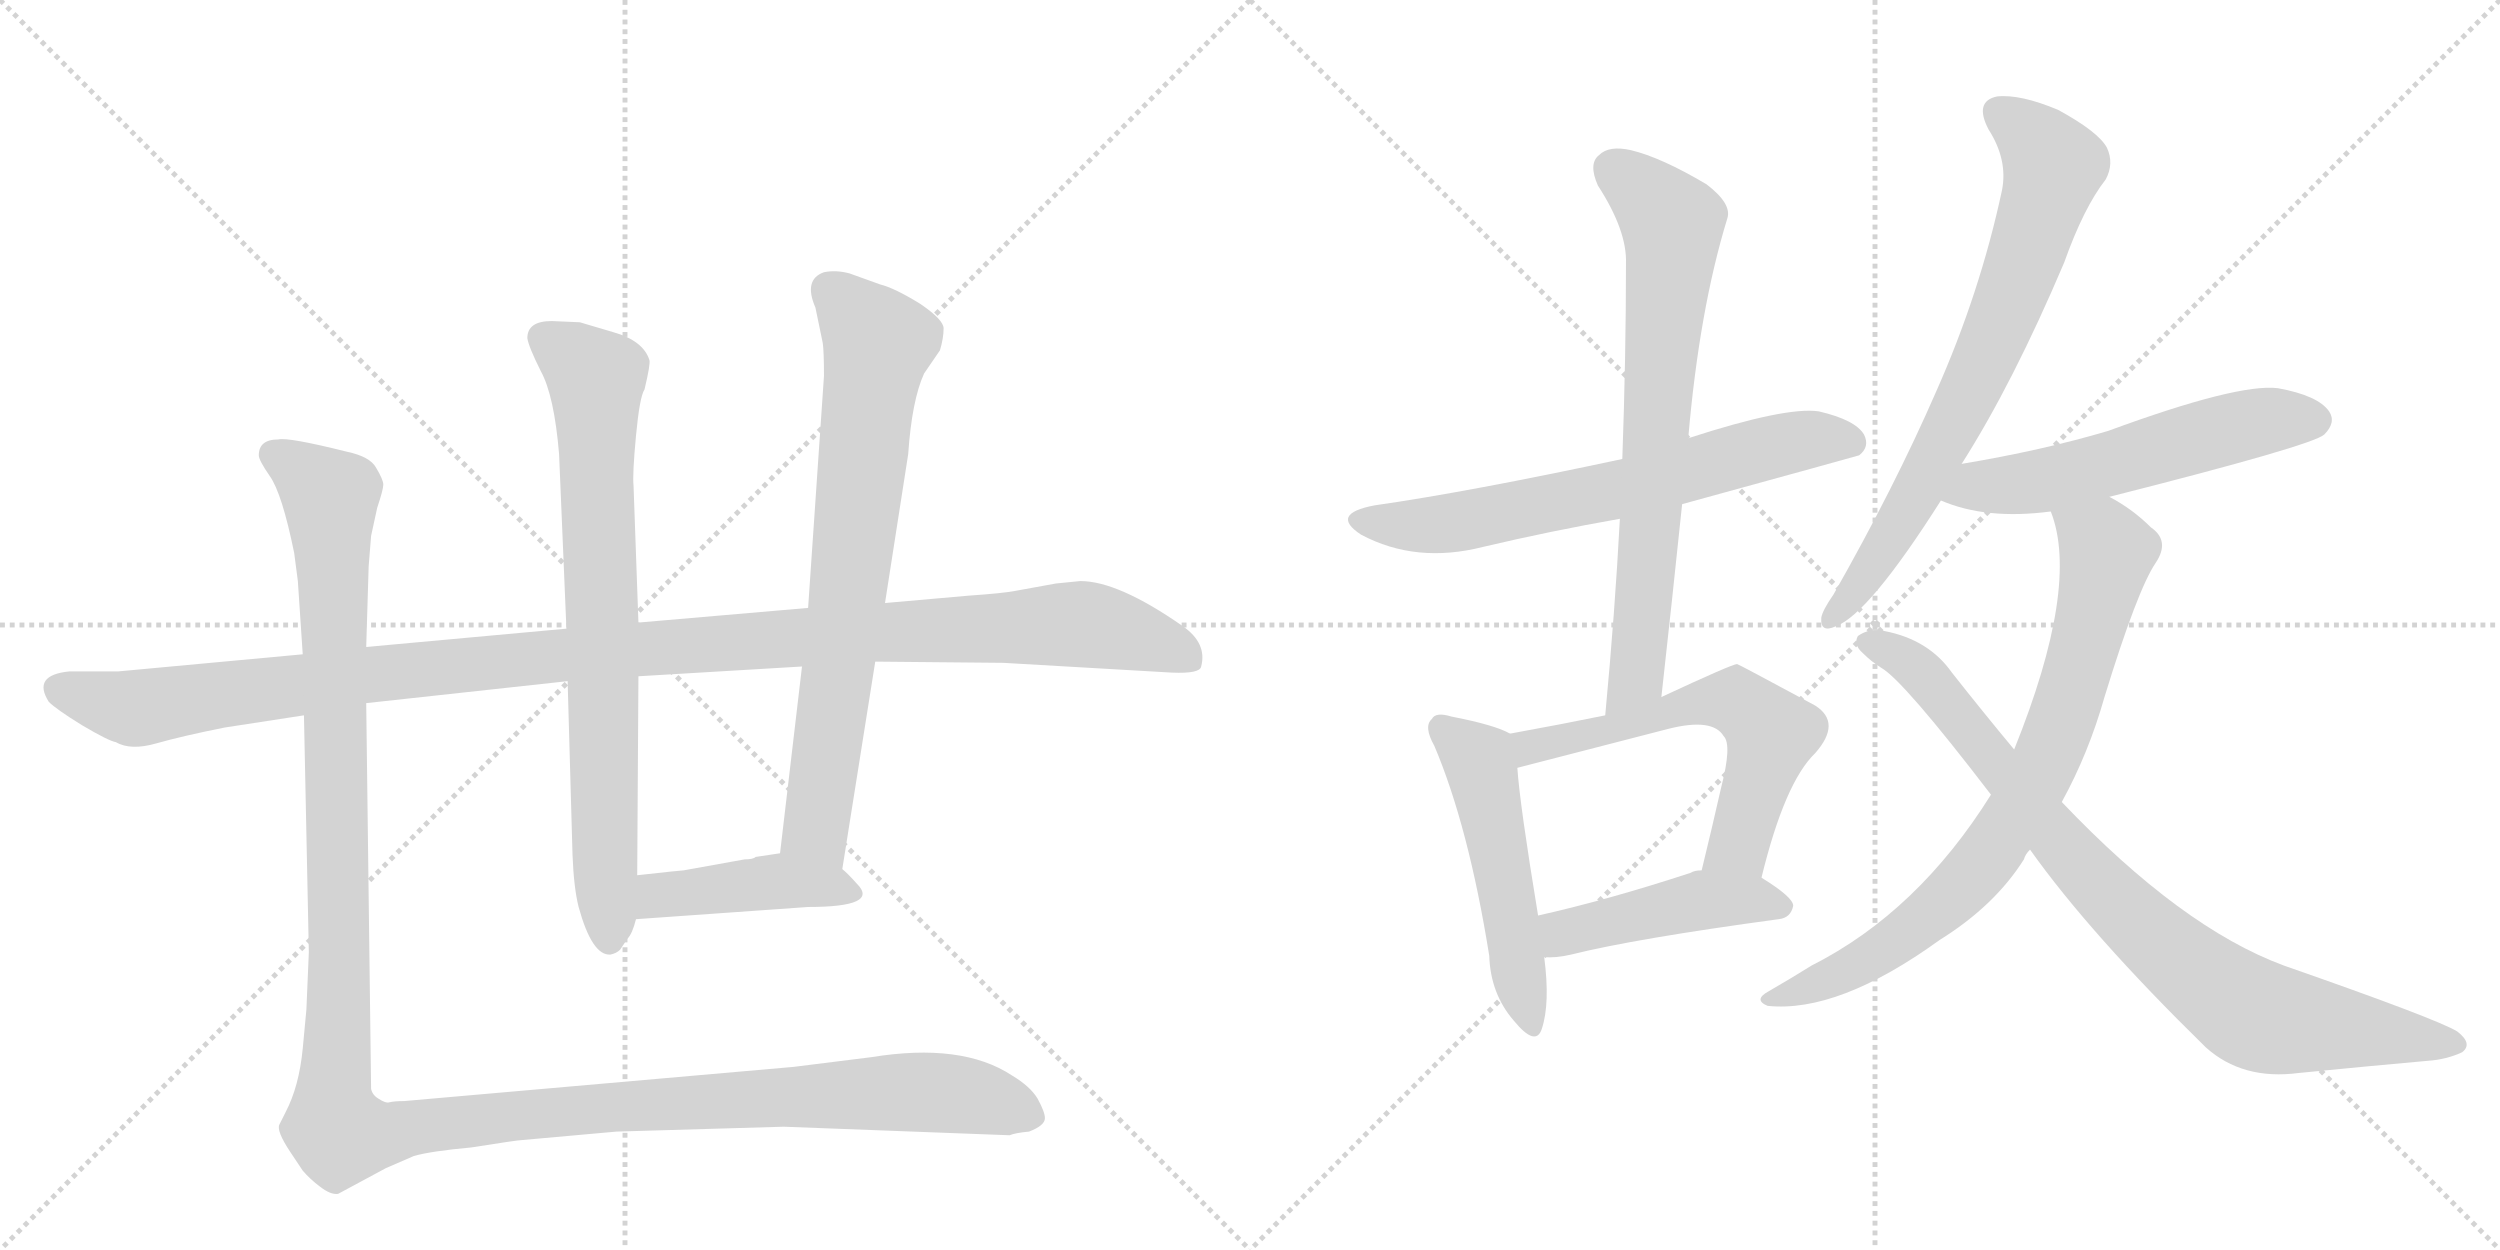 <svg version="1.1" viewBox="0 0 2048 1024" xmlns="http://www.w3.org/2000/svg">
  <g stroke="lightgray" stroke-dasharray="1,1" stroke-width="1" transform="scale(4, 4)">
    <line x1="0" y1="0" x2="256" y2="256"></line>
    <line x1="256" y1="0" x2="0" y2="256"></line>
    <line x1="128" y1="0" x2="128" y2="256"></line>
    <line x1="0" y1="128" x2="256" y2="128"></line>
    <line x1="256" y1="0" x2="512" y2="256"></line>
    <line x1="512" y1="0" x2="256" y2="256"></line>
    <line x1="384" y1="0" x2="384" y2="256"></line>
    <line x1="256" y1="128" x2="512" y2="128"></line>
  </g>
<g transform="scale(1, -1) translate(0, -850)">
   <style type="text/css">
    @keyframes keyframes0 {
      from {
       stroke: black;
       stroke-dashoffset: 1191;
       stroke-width: 128;
       }
       79% {
       animation-timing-function: step-end;
       stroke: black;
       stroke-dashoffset: 0;
       stroke-width: 128;
       }
       to {
       stroke: black;
       stroke-width: 1024;
       }
       }
       #make-me-a-hanzi-animation-0 {
         animation: keyframes0 1.219s both;
         animation-delay: 0s;
         animation-timing-function: linear;
       }
    @keyframes keyframes1 {
      from {
       stroke: black;
       stroke-dashoffset: 768;
       stroke-width: 128;
       }
       71% {
       animation-timing-function: step-end;
       stroke: black;
       stroke-dashoffset: 0;
       stroke-width: 128;
       }
       to {
       stroke: black;
       stroke-width: 1024;
       }
       }
       #make-me-a-hanzi-animation-1 {
         animation: keyframes1 0.875s both;
         animation-delay: 1.219s;
         animation-timing-function: linear;
       }
    @keyframes keyframes2 {
      from {
       stroke: black;
       stroke-dashoffset: 742;
       stroke-width: 128;
       }
       71% {
       animation-timing-function: step-end;
       stroke: black;
       stroke-dashoffset: 0;
       stroke-width: 128;
       }
       to {
       stroke: black;
       stroke-width: 1024;
       }
       }
       #make-me-a-hanzi-animation-2 {
         animation: keyframes2 0.854s both;
         animation-delay: 2.094s;
         animation-timing-function: linear;
       }
    @keyframes keyframes3 {
      from {
       stroke: black;
       stroke-dashoffset: 432;
       stroke-width: 128;
       }
       58% {
       animation-timing-function: step-end;
       stroke: black;
       stroke-dashoffset: 0;
       stroke-width: 128;
       }
       to {
       stroke: black;
       stroke-width: 1024;
       }
       }
       #make-me-a-hanzi-animation-3 {
         animation: keyframes3 0.602s both;
         animation-delay: 2.948s;
         animation-timing-function: linear;
       }
    @keyframes keyframes4 {
      from {
       stroke: black;
       stroke-dashoffset: 1410;
       stroke-width: 128;
       }
       82% {
       animation-timing-function: step-end;
       stroke: black;
       stroke-dashoffset: 0;
       stroke-width: 128;
       }
       to {
       stroke: black;
       stroke-width: 1024;
       }
       }
       #make-me-a-hanzi-animation-4 {
         animation: keyframes4 1.397s both;
         animation-delay: 3.55s;
         animation-timing-function: linear;
       }
    @keyframes keyframes5 {
      from {
       stroke: black;
       stroke-dashoffset: 666;
       stroke-width: 128;
       }
       68% {
       animation-timing-function: step-end;
       stroke: black;
       stroke-dashoffset: 0;
       stroke-width: 128;
       }
       to {
       stroke: black;
       stroke-width: 1024;
       }
       }
       #make-me-a-hanzi-animation-5 {
         animation: keyframes5 0.792s both;
         animation-delay: 4.947s;
         animation-timing-function: linear;
       }
    @keyframes keyframes6 {
      from {
       stroke: black;
       stroke-dashoffset: 726;
       stroke-width: 128;
       }
       70% {
       animation-timing-function: step-end;
       stroke: black;
       stroke-dashoffset: 0;
       stroke-width: 128;
       }
       to {
       stroke: black;
       stroke-width: 1024;
       }
       }
       #make-me-a-hanzi-animation-6 {
         animation: keyframes6 0.841s both;
         animation-delay: 5.739s;
         animation-timing-function: linear;
       }
    @keyframes keyframes7 {
      from {
       stroke: black;
       stroke-dashoffset: 513;
       stroke-width: 128;
       }
       63% {
       animation-timing-function: step-end;
       stroke: black;
       stroke-dashoffset: 0;
       stroke-width: 128;
       }
       to {
       stroke: black;
       stroke-width: 1024;
       }
       }
       #make-me-a-hanzi-animation-7 {
         animation: keyframes7 0.667s both;
         animation-delay: 6.58s;
         animation-timing-function: linear;
       }
    @keyframes keyframes8 {
      from {
       stroke: black;
       stroke-dashoffset: 600;
       stroke-width: 128;
       }
       66% {
       animation-timing-function: step-end;
       stroke: black;
       stroke-dashoffset: 0;
       stroke-width: 128;
       }
       to {
       stroke: black;
       stroke-width: 1024;
       }
       }
       #make-me-a-hanzi-animation-8 {
         animation: keyframes8 0.738s both;
         animation-delay: 7.247s;
         animation-timing-function: linear;
       }
    @keyframes keyframes9 {
      from {
       stroke: black;
       stroke-dashoffset: 457;
       stroke-width: 128;
       }
       60% {
       animation-timing-function: step-end;
       stroke: black;
       stroke-dashoffset: 0;
       stroke-width: 128;
       }
       to {
       stroke: black;
       stroke-width: 1024;
       }
       }
       #make-me-a-hanzi-animation-9 {
         animation: keyframes9 0.622s both;
         animation-delay: 7.986s;
         animation-timing-function: linear;
       }
    @keyframes keyframes10 {
      from {
       stroke: black;
       stroke-dashoffset: 731;
       stroke-width: 128;
       }
       70% {
       animation-timing-function: step-end;
       stroke: black;
       stroke-dashoffset: 0;
       stroke-width: 128;
       }
       to {
       stroke: black;
       stroke-width: 1024;
       }
       }
       #make-me-a-hanzi-animation-10 {
         animation: keyframes10 0.845s both;
         animation-delay: 8.608s;
         animation-timing-function: linear;
       }
    @keyframes keyframes11 {
      from {
       stroke: black;
       stroke-dashoffset: 562;
       stroke-width: 128;
       }
       65% {
       animation-timing-function: step-end;
       stroke: black;
       stroke-dashoffset: 0;
       stroke-width: 128;
       }
       to {
       stroke: black;
       stroke-width: 1024;
       }
       }
       #make-me-a-hanzi-animation-11 {
         animation: keyframes11 0.707s both;
         animation-delay: 9.452s;
         animation-timing-function: linear;
       }
    @keyframes keyframes12 {
      from {
       stroke: black;
       stroke-dashoffset: 788;
       stroke-width: 128;
       }
       72% {
       animation-timing-function: step-end;
       stroke: black;
       stroke-dashoffset: 0;
       stroke-width: 128;
       }
       to {
       stroke: black;
       stroke-width: 1024;
       }
       }
       #make-me-a-hanzi-animation-12 {
         animation: keyframes12 0.891s both;
         animation-delay: 10.16s;
         animation-timing-function: linear;
       }
    @keyframes keyframes13 {
      from {
       stroke: black;
       stroke-dashoffset: 865;
       stroke-width: 128;
       }
       74% {
       animation-timing-function: step-end;
       stroke: black;
       stroke-dashoffset: 0;
       stroke-width: 128;
       }
       to {
       stroke: black;
       stroke-width: 1024;
       }
       }
       #make-me-a-hanzi-animation-13 {
         animation: keyframes13 0.954s both;
         animation-delay: 11.051s;
         animation-timing-function: linear;
       }
</style>
<path d="M 300 274 L 465 292 L 523 296 L 657 304 L 717 308 L 822 307 L 960 299 Q 983 298 984 304 Q 989 323 969 337 Q 916 374 885 374 L 865 372 L 832 366 Q 822 364 793 362 L 725 356 L 662 352 L 523 340 L 464 335 L 300 320 L 248 314 L 97 300 L 57 300 Q 26 297 40 275 Q 46 269 67 256 Q 89 243 95 242 Q 107 235 128 241 Q 149 247 184 254 L 249 264 L 300 274 Z" fill="lightgray"></path> 
<path d="M 465 292 L 469 150 Q 470 123 474 107 Q 485 67 500 68 Q 505 69 508 72 L 514 81 Q 518 85 521 97 L 522 133 L 523 296 L 523 340 L 519 452 Q 518 461 521 493 Q 524 525 528 531 Q 533 552 532 555 Q 527 571 502 578 L 475 586 L 452 587 Q 432 587 432 573 Q 433 566 443 546 Q 454 526 458 478 L 464 335 L 465 292 Z" fill="lightgray"></path> 
<path d="M 690 138 L 717 308 L 725 356 L 744 478 Q 747 522 757 544 L 770 563 Q 773 573 773 581 Q 773 588 754 601 Q 733 614 721 617 L 696 626 Q 685 629 675 627 Q 658 621 668 598 L 674 569 Q 675 562 675 542 L 662 352 L 657 304 L 639 151 C 635 121 685 108 690 138 Z" fill="lightgray"></path> 
<path d="M 521 97 L 662 107 Q 721 107 702 126 Q 694 135 690 138 C 670 156 669 155 639 151 L 619 148 Q 617 146 610 146 L 560 137 Q 558 137 522 133 C 492 130 491 95 521 97 Z" fill="lightgray"></path> 
<path d="M 253 70 L 251 23 L 248 -9 Q 245 -40 234 -61 L 229 -71 Q 226 -76 238 -94 L 248 -109 Q 254 -116 262 -122 Q 271 -129 277 -128 L 316 -107 L 339 -97 Q 353 -93 386 -90 Q 424 -84 427 -84 L 505 -77 L 642 -73 L 827 -80 Q 832 -78 843 -77 Q 856 -72 856 -66 Q 856 -61 850 -50 Q 844 -40 829 -31 Q 788 -4 714 -16 L 650 -24 L 331 -52 Q 323 -52 319 -53 Q 316 -54 310 -50 Q 305 -47 304 -42 L 300 274 L 300 320 L 302 386 L 304 411 L 309 434 Q 314 449 314 453 Q 314 457 308 467 Q 303 476 284 480 Q 236 492 228 490 Q 212 490 212 477 Q 212 473 221 460 Q 231 446 241 397 L 244 374 L 248 314 L 249 264 L 253 70 Z" fill="lightgray"></path> 
<path d="M 1378 437 Q 1520 476 1523 477 Q 1532 484 1527 494 Q 1520 506 1490 513 Q 1463 517 1383 491 L 1329 474 Q 1203 447 1126 436 Q 1089 429 1115 412 Q 1160 388 1215 402 Q 1270 415 1327 425 L 1378 437 Z" fill="lightgray"></path> 
<path d="M 1361 279 Q 1370 360 1378 437 L 1383 491 Q 1392 596 1415 671 Q 1419 683 1398 699 Q 1361 721 1336 727 Q 1318 731 1310 723 Q 1301 716 1309 698 Q 1333 661 1332 634 Q 1332 558 1329 474 L 1327 425 Q 1323 349 1315 264 C 1312 234 1358 249 1361 279 Z" fill="lightgray"></path> 
<path d="M 1237 249 Q 1225 256 1189 263 Q 1176 267 1173 261 Q 1166 255 1175 239 Q 1203 173 1220 67 Q 1221 36 1240 14 Q 1258 -8 1263 7 Q 1270 28 1265 66 L 1260 100 Q 1245 191 1243 221 C 1241 247 1241 247 1237 249 Z" fill="lightgray"></path> 
<path d="M 1443 131 Q 1462 209 1487 233 Q 1509 258 1487 272 Q 1424 306 1423 306 Q 1419 306 1361 279 L 1315 264 Q 1281 257 1237 249 C 1207 244 1214 214 1243 221 L 1367 253 Q 1403 262 1412 247 Q 1419 240 1410 205 Q 1403 174 1394 137 C 1387 108 1436 102 1443 131 Z" fill="lightgray"></path> 
<path d="M 1265 66 Q 1274 65 1287 68 Q 1339 81 1457 97 Q 1467 98 1469 108 Q 1469 115 1443 131 L 1394 137 Q 1388 137 1385 135 Q 1318 113 1260 100 C 1231 93 1235 67 1265 66 Z" fill="lightgray"></path> 
<path d="M 1607 470 Q 1649 536 1691 635 Q 1707 680 1725 703 Q 1732 716 1726 729 Q 1719 742 1686 760 Q 1655 773 1636 771 Q 1617 767 1629 744 Q 1645 719 1640 694 Q 1622 610 1586 529 Q 1552 451 1502 363 Q 1493 350 1492 344 Q 1491 331 1504 337 Q 1531 347 1590 440 L 1607 470 Z" fill="lightgray"></path> 
<path d="M 1728 443 Q 1894 485 1904 494 Q 1914 504 1908 513 Q 1899 526 1866 532 Q 1833 536 1727 497 Q 1673 481 1607 470 C 1577 465 1562 451 1590 440 Q 1627 424 1680 431 L 1728 443 Z" fill="lightgray"></path> 
<path d="M 1689 193 Q 1711 233 1724 279 Q 1751 367 1766 389 Q 1778 407 1762 418 Q 1747 433 1728 443 C 1702 459 1672 460 1680 431 Q 1704 370 1650 236 L 1631 199 Q 1571 103 1484 59 Q 1468 49 1449 38 Q 1436 31 1448 26 Q 1506 20 1589 80 Q 1634 108 1658 146 Q 1659 150 1663 154 L 1689 193 Z" fill="lightgray"></path> 
<path d="M 1663 154 Q 1712 85 1807 -8 Q 1837 -35 1883 -29 Q 1944 -23 1989 -19 Q 2004 -18 2017 -12 Q 2026 -5 2013 5 Q 1997 15 1871 59 Q 1787 90 1689 193 L 1650 236 Q 1625 266 1599 299 Q 1580 326 1544 333 Q 1532 336 1522 329 Q 1518 322 1526 315 Q 1533 308 1541 303 Q 1559 293 1631 199 L 1663 154 Z" fill="lightgray"></path> 
      <clipPath id="make-me-a-hanzi-clip-0">
      <path d="M 300 274 L 465 292 L 523 296 L 657 304 L 717 308 L 822 307 L 960 299 Q 983 298 984 304 Q 989 323 969 337 Q 916 374 885 374 L 865 372 L 832 366 Q 822 364 793 362 L 725 356 L 662 352 L 523 340 L 464 335 L 300 320 L 248 314 L 97 300 L 57 300 Q 26 297 40 275 Q 46 269 67 256 Q 89 243 95 242 Q 107 235 128 241 Q 149 247 184 254 L 249 264 L 300 274 Z" fill="lightgray"></path>
      </clipPath>
      <path clip-path="url(#make-me-a-hanzi-clip-0)" d="M 51 286 L 116 270 L 444 312 L 883 339 L 948 324 L 975 310 " fill="none" id="make-me-a-hanzi-animation-0" stroke-dasharray="1063 2126" stroke-linecap="round"></path>

      <clipPath id="make-me-a-hanzi-clip-1">
      <path d="M 465 292 L 469 150 Q 470 123 474 107 Q 485 67 500 68 Q 505 69 508 72 L 514 81 Q 518 85 521 97 L 522 133 L 523 296 L 523 340 L 519 452 Q 518 461 521 493 Q 524 525 528 531 Q 533 552 532 555 Q 527 571 502 578 L 475 586 L 452 587 Q 432 587 432 573 Q 433 566 443 546 Q 454 526 458 478 L 464 335 L 465 292 Z" fill="lightgray"></path>
      </clipPath>
      <path clip-path="url(#make-me-a-hanzi-clip-1)" d="M 447 572 L 488 540 L 499 80 " fill="none" id="make-me-a-hanzi-animation-1" stroke-dasharray="640 1280" stroke-linecap="round"></path>

      <clipPath id="make-me-a-hanzi-clip-2">
      <path d="M 690 138 L 717 308 L 725 356 L 744 478 Q 747 522 757 544 L 770 563 Q 773 573 773 581 Q 773 588 754 601 Q 733 614 721 617 L 696 626 Q 685 629 675 627 Q 658 621 668 598 L 674 569 Q 675 562 675 542 L 662 352 L 657 304 L 639 151 C 635 121 685 108 690 138 Z" fill="lightgray"></path>
      </clipPath>
      <path clip-path="url(#make-me-a-hanzi-clip-2)" d="M 681 610 L 719 567 L 668 171 L 685 147 " fill="none" id="make-me-a-hanzi-animation-2" stroke-dasharray="614 1228" stroke-linecap="round"></path>

      <clipPath id="make-me-a-hanzi-clip-3">
      <path d="M 521 97 L 662 107 Q 721 107 702 126 Q 694 135 690 138 C 670 156 669 155 639 151 L 619 148 Q 617 146 610 146 L 560 137 Q 558 137 522 133 C 492 130 491 95 521 97 Z" fill="lightgray"></path>
      </clipPath>
      <path clip-path="url(#make-me-a-hanzi-clip-3)" d="M 528 103 L 537 115 L 627 127 L 697 118 " fill="none" id="make-me-a-hanzi-animation-3" stroke-dasharray="304 608" stroke-linecap="round"></path>

      <clipPath id="make-me-a-hanzi-clip-4">
      <path d="M 253 70 L 251 23 L 248 -9 Q 245 -40 234 -61 L 229 -71 Q 226 -76 238 -94 L 248 -109 Q 254 -116 262 -122 Q 271 -129 277 -128 L 316 -107 L 339 -97 Q 353 -93 386 -90 Q 424 -84 427 -84 L 505 -77 L 642 -73 L 827 -80 Q 832 -78 843 -77 Q 856 -72 856 -66 Q 856 -61 850 -50 Q 844 -40 829 -31 Q 788 -4 714 -16 L 650 -24 L 331 -52 Q 323 -52 319 -53 Q 316 -54 310 -50 Q 305 -47 304 -42 L 300 274 L 300 320 L 302 386 L 304 411 L 309 434 Q 314 449 314 453 Q 314 457 308 467 Q 303 476 284 480 Q 236 492 228 490 Q 212 490 212 477 Q 212 473 221 460 Q 231 446 241 397 L 244 374 L 248 314 L 249 264 L 253 70 Z" fill="lightgray"></path>
      </clipPath>
      <path clip-path="url(#make-me-a-hanzi-clip-4)" d="M 224 478 L 271 443 L 278 92 L 272 -54 L 279 -79 L 311 -80 L 507 -56 L 728 -45 L 801 -49 L 847 -65 " fill="none" id="make-me-a-hanzi-animation-4" stroke-dasharray="1282 2564" stroke-linecap="round"></path>

      <clipPath id="make-me-a-hanzi-clip-5">
      <path d="M 1378 437 Q 1520 476 1523 477 Q 1532 484 1527 494 Q 1520 506 1490 513 Q 1463 517 1383 491 L 1329 474 Q 1203 447 1126 436 Q 1089 429 1115 412 Q 1160 388 1215 402 Q 1270 415 1327 425 L 1378 437 Z" fill="lightgray"></path>
      </clipPath>
      <path clip-path="url(#make-me-a-hanzi-clip-5)" d="M 1118 425 L 1153 419 L 1189 422 L 1316 446 L 1467 488 L 1493 491 L 1519 485 " fill="none" id="make-me-a-hanzi-animation-5" stroke-dasharray="538 1076" stroke-linecap="round"></path>

      <clipPath id="make-me-a-hanzi-clip-6">
      <path d="M 1361 279 Q 1370 360 1378 437 L 1383 491 Q 1392 596 1415 671 Q 1419 683 1398 699 Q 1361 721 1336 727 Q 1318 731 1310 723 Q 1301 716 1309 698 Q 1333 661 1332 634 Q 1332 558 1329 474 L 1327 425 Q 1323 349 1315 264 C 1312 234 1358 249 1361 279 Z" fill="lightgray"></path>
      </clipPath>
      <path clip-path="url(#make-me-a-hanzi-clip-6)" d="M 1322 711 L 1370 667 L 1370 647 L 1342 306 L 1338 292 L 1319 271 " fill="none" id="make-me-a-hanzi-animation-6" stroke-dasharray="598 1196" stroke-linecap="round"></path>

      <clipPath id="make-me-a-hanzi-clip-7">
      <path d="M 1237 249 Q 1225 256 1189 263 Q 1176 267 1173 261 Q 1166 255 1175 239 Q 1203 173 1220 67 Q 1221 36 1240 14 Q 1258 -8 1263 7 Q 1270 28 1265 66 L 1260 100 Q 1245 191 1243 221 C 1241 247 1241 247 1237 249 Z" fill="lightgray"></path>
      </clipPath>
      <path clip-path="url(#make-me-a-hanzi-clip-7)" d="M 1182 253 L 1211 227 L 1215 214 L 1252 13 " fill="none" id="make-me-a-hanzi-animation-7" stroke-dasharray="385 770" stroke-linecap="round"></path>

      <clipPath id="make-me-a-hanzi-clip-8">
      <path d="M 1443 131 Q 1462 209 1487 233 Q 1509 258 1487 272 Q 1424 306 1423 306 Q 1419 306 1361 279 L 1315 264 Q 1281 257 1237 249 C 1207 244 1214 214 1243 221 L 1367 253 Q 1403 262 1412 247 Q 1419 240 1410 205 Q 1403 174 1394 137 C 1387 108 1436 102 1443 131 Z" fill="lightgray"></path>
      </clipPath>
      <path clip-path="url(#make-me-a-hanzi-clip-8)" d="M 1248 229 L 1265 242 L 1316 251 L 1377 271 L 1421 276 L 1451 249 L 1424 158 L 1401 143 " fill="none" id="make-me-a-hanzi-animation-8" stroke-dasharray="472 944" stroke-linecap="round"></path>

      <clipPath id="make-me-a-hanzi-clip-9">
      <path d="M 1265 66 Q 1274 65 1287 68 Q 1339 81 1457 97 Q 1467 98 1469 108 Q 1469 115 1443 131 L 1394 137 Q 1388 137 1385 135 Q 1318 113 1260 100 C 1231 93 1235 67 1265 66 Z" fill="lightgray"></path>
      </clipPath>
      <path clip-path="url(#make-me-a-hanzi-clip-9)" d="M 1270 73 L 1280 86 L 1395 113 L 1461 107 " fill="none" id="make-me-a-hanzi-animation-9" stroke-dasharray="329 658" stroke-linecap="round"></path>

      <clipPath id="make-me-a-hanzi-clip-10">
      <path d="M 1607 470 Q 1649 536 1691 635 Q 1707 680 1725 703 Q 1732 716 1726 729 Q 1719 742 1686 760 Q 1655 773 1636 771 Q 1617 767 1629 744 Q 1645 719 1640 694 Q 1622 610 1586 529 Q 1552 451 1502 363 Q 1493 350 1492 344 Q 1491 331 1504 337 Q 1531 347 1590 440 L 1607 470 Z" fill="lightgray"></path>
      </clipPath>
      <path clip-path="url(#make-me-a-hanzi-clip-10)" d="M 1639 756 L 1658 744 L 1682 714 L 1665 655 L 1623 549 L 1568 440 L 1501 345 " fill="none" id="make-me-a-hanzi-animation-10" stroke-dasharray="603 1206" stroke-linecap="round"></path>

      <clipPath id="make-me-a-hanzi-clip-11">
      <path d="M 1728 443 Q 1894 485 1904 494 Q 1914 504 1908 513 Q 1899 526 1866 532 Q 1833 536 1727 497 Q 1673 481 1607 470 C 1577 465 1562 451 1590 440 Q 1627 424 1680 431 L 1728 443 Z" fill="lightgray"></path>
      </clipPath>
      <path clip-path="url(#make-me-a-hanzi-clip-11)" d="M 1598 442 L 1621 452 L 1735 470 L 1835 501 L 1896 506 " fill="none" id="make-me-a-hanzi-animation-11" stroke-dasharray="434 868" stroke-linecap="round"></path>

      <clipPath id="make-me-a-hanzi-clip-12">
      <path d="M 1689 193 Q 1711 233 1724 279 Q 1751 367 1766 389 Q 1778 407 1762 418 Q 1747 433 1728 443 C 1702 459 1672 460 1680 431 Q 1704 370 1650 236 L 1631 199 Q 1571 103 1484 59 Q 1468 49 1449 38 Q 1436 31 1448 26 Q 1506 20 1589 80 Q 1634 108 1658 146 Q 1659 150 1663 154 L 1689 193 Z" fill="lightgray"></path>
      </clipPath>
      <path clip-path="url(#make-me-a-hanzi-clip-12)" d="M 1687 428 L 1726 398 L 1691 265 L 1663 201 L 1625 144 L 1584 103 L 1526 62 L 1454 32 " fill="none" id="make-me-a-hanzi-animation-12" stroke-dasharray="660 1320" stroke-linecap="round"></path>

      <clipPath id="make-me-a-hanzi-clip-13">
      <path d="M 1663 154 Q 1712 85 1807 -8 Q 1837 -35 1883 -29 Q 1944 -23 1989 -19 Q 2004 -18 2017 -12 Q 2026 -5 2013 5 Q 1997 15 1871 59 Q 1787 90 1689 193 L 1650 236 Q 1625 266 1599 299 Q 1580 326 1544 333 Q 1532 336 1522 329 Q 1518 322 1526 315 Q 1533 308 1541 303 Q 1559 293 1631 199 L 1663 154 Z" fill="lightgray"></path>
      </clipPath>
      <path clip-path="url(#make-me-a-hanzi-clip-13)" d="M 1530 324 L 1574 299 L 1720 124 L 1830 29 L 1861 15 L 2011 -5 " fill="none" id="make-me-a-hanzi-animation-13" stroke-dasharray="737 1474" stroke-linecap="round"></path>

</g>
</svg>
